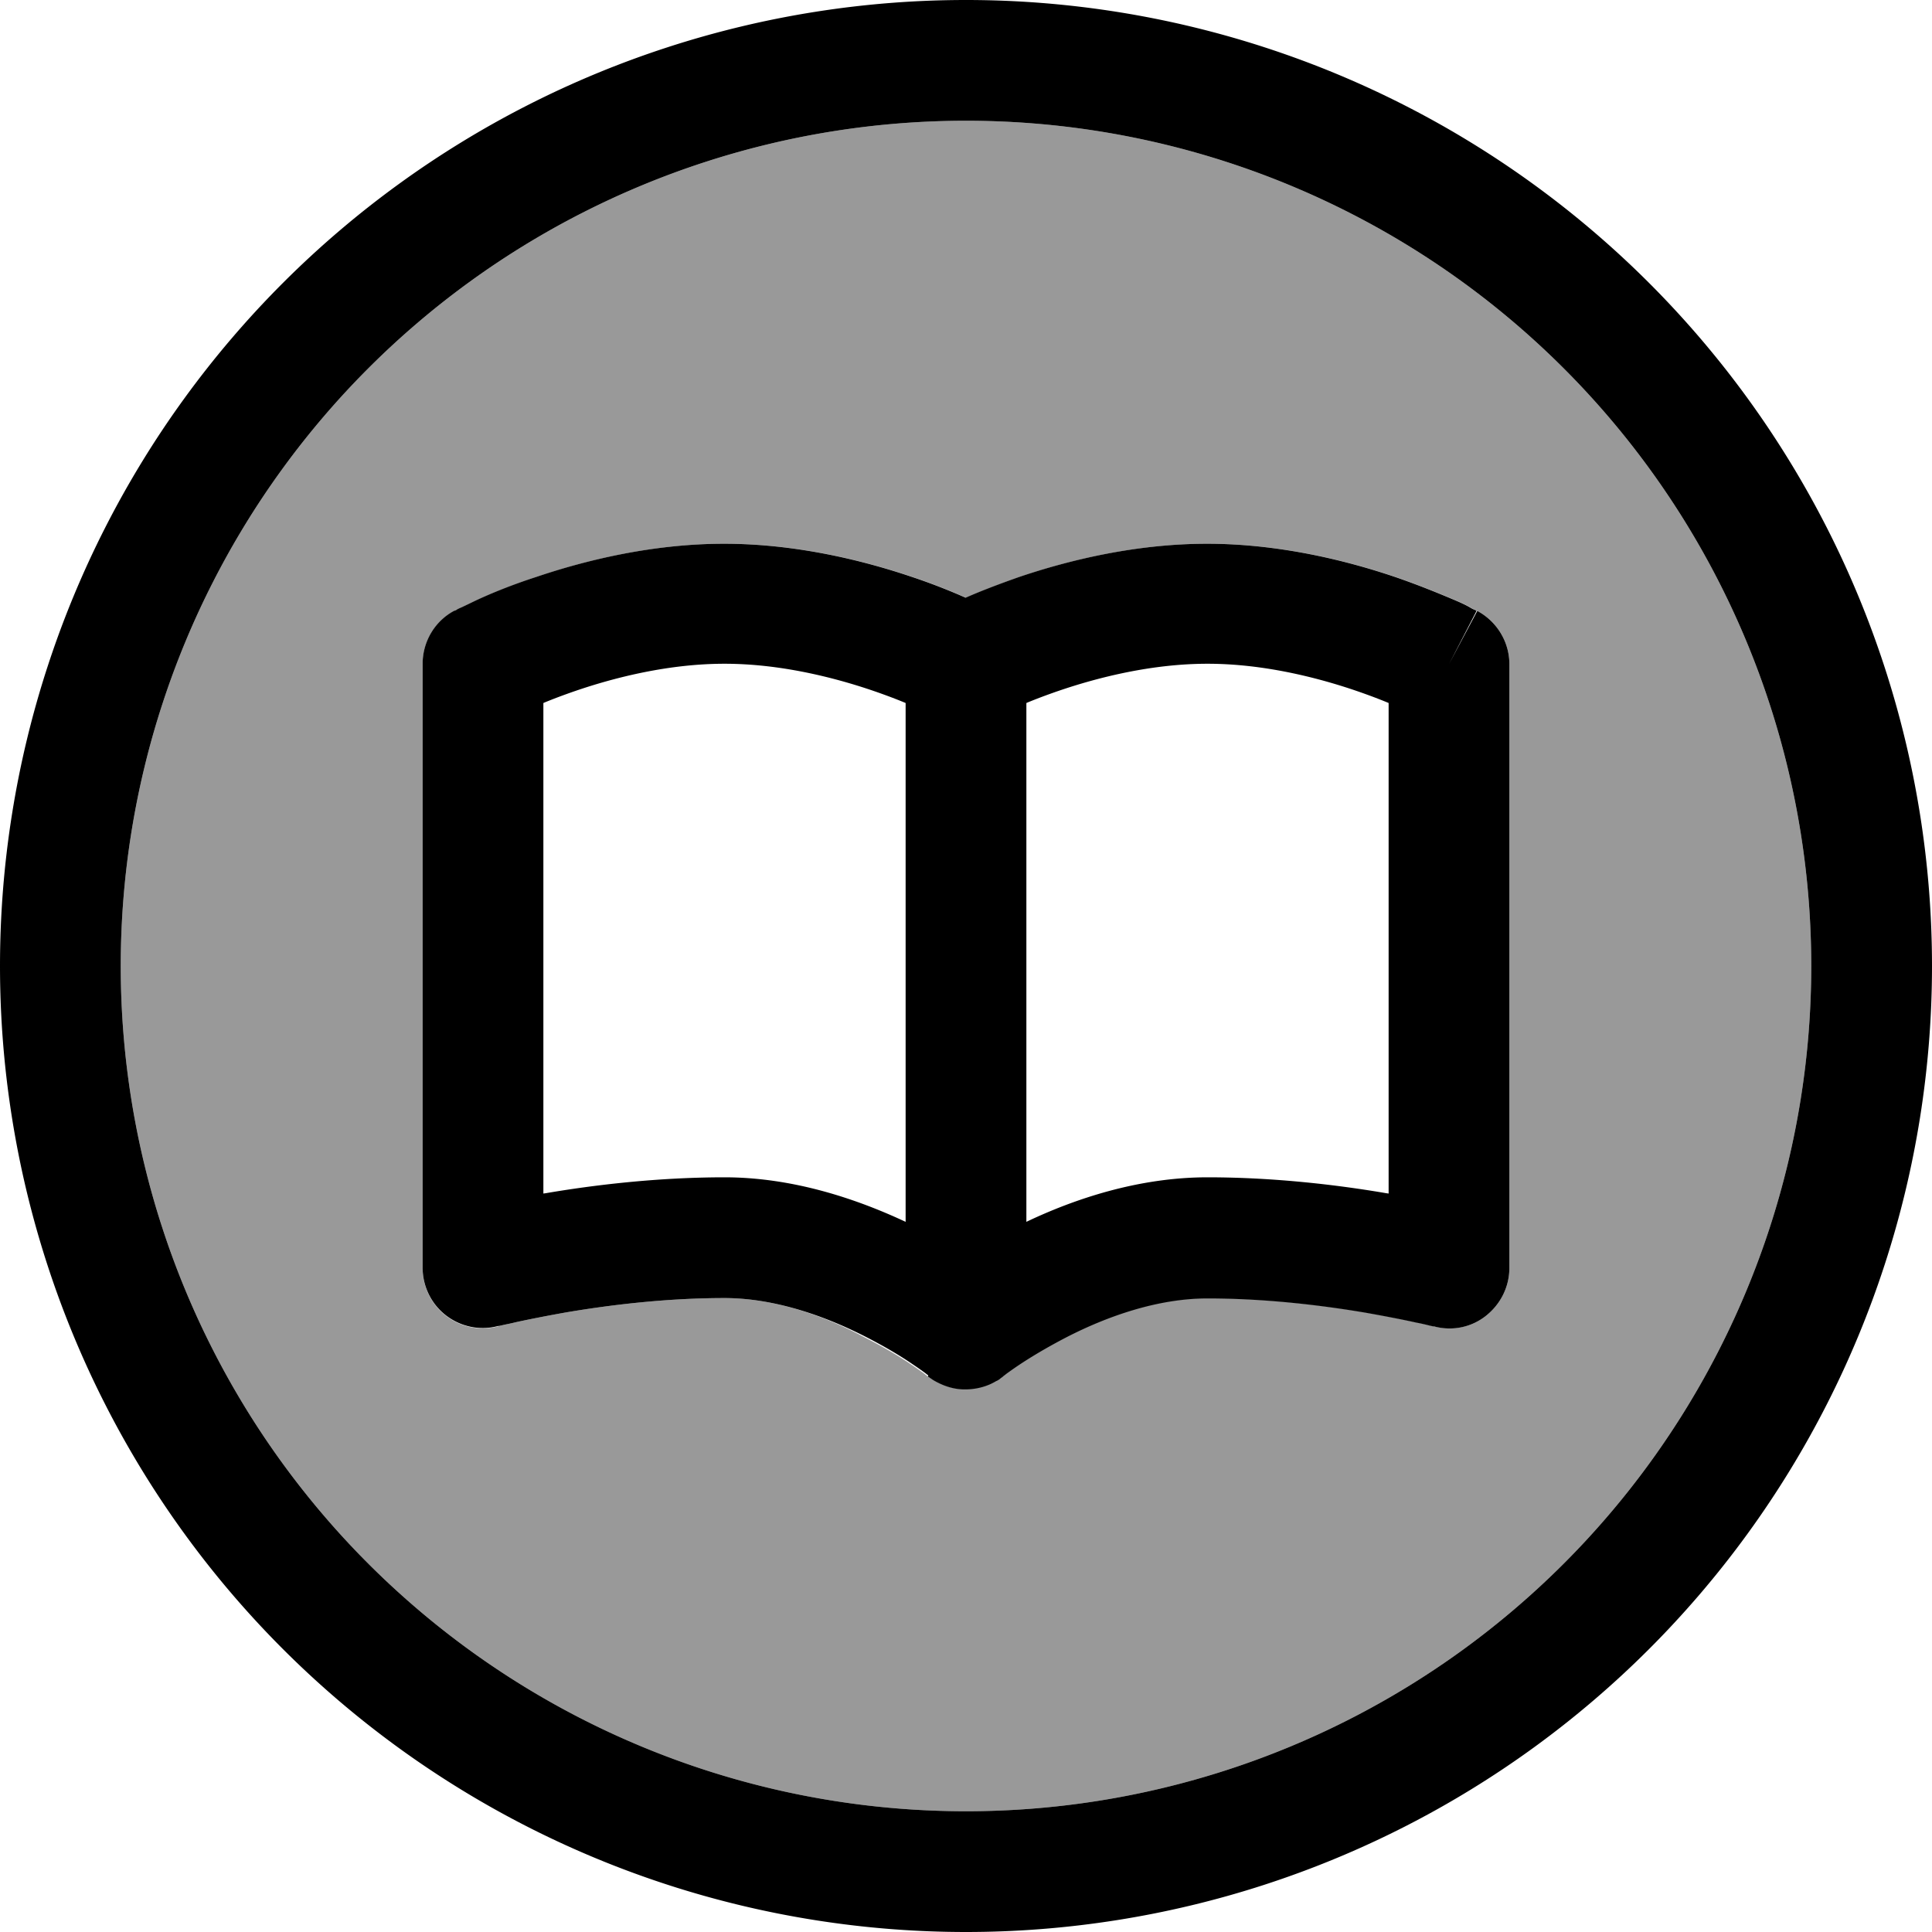 <svg fill="currentColor" xmlns="http://www.w3.org/2000/svg" viewBox="0 0 512 512"><!--! Font Awesome Pro 6.7.2 by @fontawesome - https://fontawesome.com License - https://fontawesome.com/license (Commercial License) Copyright 2024 Fonticons, Inc. --><defs><style>.fa-secondary{opacity:.4}</style></defs><path class="fa-secondary" d="M32 256a224 224 0 1 0 448 0A224 224 0 1 0 32 256zm80-80c0-5.9 3.3-11.4 8.6-14.2c.2-.1 .3-.2 .5-.2c.3-.2 .7-.4 1.2-.6c1.1-.5 2.5-1.2 4.4-2.1c3.7-1.7 9-3.9 15.5-6c12.7-4.3 30.6-8.8 49.8-8.8s37.1 4.5 49.8 8.8c5.7 1.9 10.6 3.9 14.2 5.5c3.6-1.6 8.5-3.5 14.2-5.5c12.7-4.3 30.6-8.8 49.8-8.8s37.1 4.5 49.8 8.8c6.4 2.2 11.7 4.4 15.5 6c1.9 .8 3.4 1.5 4.4 2.1c.5 .3 .9 .5 1.2 .6c.1 .1 .2 .1 .6 .3c5.2 2.8 8.5 8.2 8.5 14.1l0 160c0 5-2.3 9.6-6.2 12.7s-9 4.1-14.1 2.7l-.9-.2c-.8-.2-2-.5-3.6-.8c-3.1-.7-7.7-1.6-13.3-2.6c-11.2-1.9-26.3-3.8-42-3.8c-13.3 0-26.7 4.8-37.4 10.3c-5.2 2.7-9.5 5.3-12.5 7.3c-1.5 1-2.6 1.8-3.3 2.3c-.4 .3-.6 .5-.9 .7c-.3 .3-.7 .5-1 .8c-.3 .2-.6 .4-.9 .5c-2.3 1.4-5 2.1-7.6 2.2c-.4 0-.8 0-1.3 0c-2.7-.1-5.3-1-7.7-2.4c-.5-.3-1-.7-1.5-1c-.3-.2-.5-.4-.9-.7c-.7-.5-1.8-1.3-3.3-2.3c-2.9-2-7.2-4.6-12.5-7.3C218.7 348.8 205.3 344 192 344c-15.7 0-30.8 1.9-42 3.8c-5.6 1-10.1 1.9-13.3 2.6c-1.6 .4-2.8 .6-3.6 .8c-.3 .1-.6 .1-1.1 .3c-4.8 1.3-9.9 .2-13.8-2.8s-6.2-7.7-6.2-12.7l0-160zm8.6-14.2c2.4 4.8 4.9 9.5 7.4 14.2c-7.5-14.1-7.5-14.1-7.4-14.2z"/><path class="fa-primary" d="M480 256A224 224 0 1 0 32 256a224 224 0 1 0 448 0zM0 256a256 256 0 1 1 512 0A256 256 0 1 1 0 256zm144-69.7l0 130 .7-.1c12.3-2.1 29.3-4.2 47.3-4.2c18.4 0 35.4 5.9 48 11.8l0-137.5c-2.4-1-5.3-2.1-8.5-3.2c-10.8-3.7-25-7.2-39.5-7.2s-28.7 3.5-39.5 7.2c-3.2 1.1-6.1 2.2-8.5 3.2zM246 364.5l-.1-.1c-.2-.1-.4-.3-.8-.6c-.7-.5-1.8-1.3-3.3-2.3c-2.9-2-7.2-4.6-12.5-7.3C218.7 348.8 205.3 344 192 344c-15.7 0-30.8 1.9-42 3.8c-5.6 1-10.1 1.9-13.3 2.6c-1.6 .4-2.8 .6-3.6 .8l-.9 .2-.2 0s0 0 0 0s0 0 0 0c-4.8 1.3-9.9 .2-13.8-2.8s-6.2-7.7-6.2-12.7l0-160c0-5.9 3.3-11.4 8.5-14.1L128 176c-7.5-14.1-7.5-14.1-7.5-14.1s0 0 0 0s0 0 0 0s0 0 0 0l.1-.1 .4-.2c.3-.2 .7-.4 1.2-.6c1.1-.5 2.5-1.2 4.4-2.1c3.7-1.7 9-3.9 15.5-6c12.7-4.3 30.6-8.8 49.8-8.8s37.1 4.5 49.8 8.8c5.7 1.9 10.6 3.9 14.2 5.5c3.6-1.6 8.5-3.5 14.2-5.5c12.7-4.3 30.6-8.8 49.8-8.8s37.1 4.5 49.8 8.8c6.4 2.2 11.7 4.4 15.5 6c1.9 .8 3.4 1.5 4.4 2.1c.5 .3 .9 .5 1.2 .6l.4 .2 .1 .1c0 0 0 0 0 0s0 0 0 0s0 0 0 0L384 176l7.5-14.1c5.2 2.8 8.5 8.2 8.5 14.1l0 160c0 5-2.3 9.6-6.2 12.7s-9 4.1-13.8 2.8c0 0 0 0 0 0s0 0 0 0l-.2 0-.9-.2c-.8-.2-2-.5-3.6-.8c-3.1-.7-7.7-1.6-13.3-2.6c-11.2-1.9-26.3-3.8-42-3.8c-13.3 0-26.7 4.8-37.4 10.3c-5.2 2.7-9.5 5.3-12.5 7.3c-1.5 1-2.6 1.8-3.3 2.3c-.4 .3-.6 .5-.8 .6l-.1 .1c-.3 .3-.7 .5-1 .8c-.3 .2-.6 .4-.9 .5c-2.3 1.4-5 2.1-7.6 2.2c-.4 0-.8 0-1.3 0c-2.7-.1-5.3-1-7.7-2.4c-.5-.3-1-.7-1.5-1zm26-40.7c12.6-6 29.6-11.8 48-11.8c18.1 0 35 2.1 47.3 4.2l.7 .1 0-130c-2.4-1-5.3-2.1-8.5-3.2c-10.8-3.7-25-7.2-39.5-7.2s-28.7 3.5-39.5 7.2c-3.2 1.1-6.1 2.2-8.5 3.2l0 137.5z"/></svg>